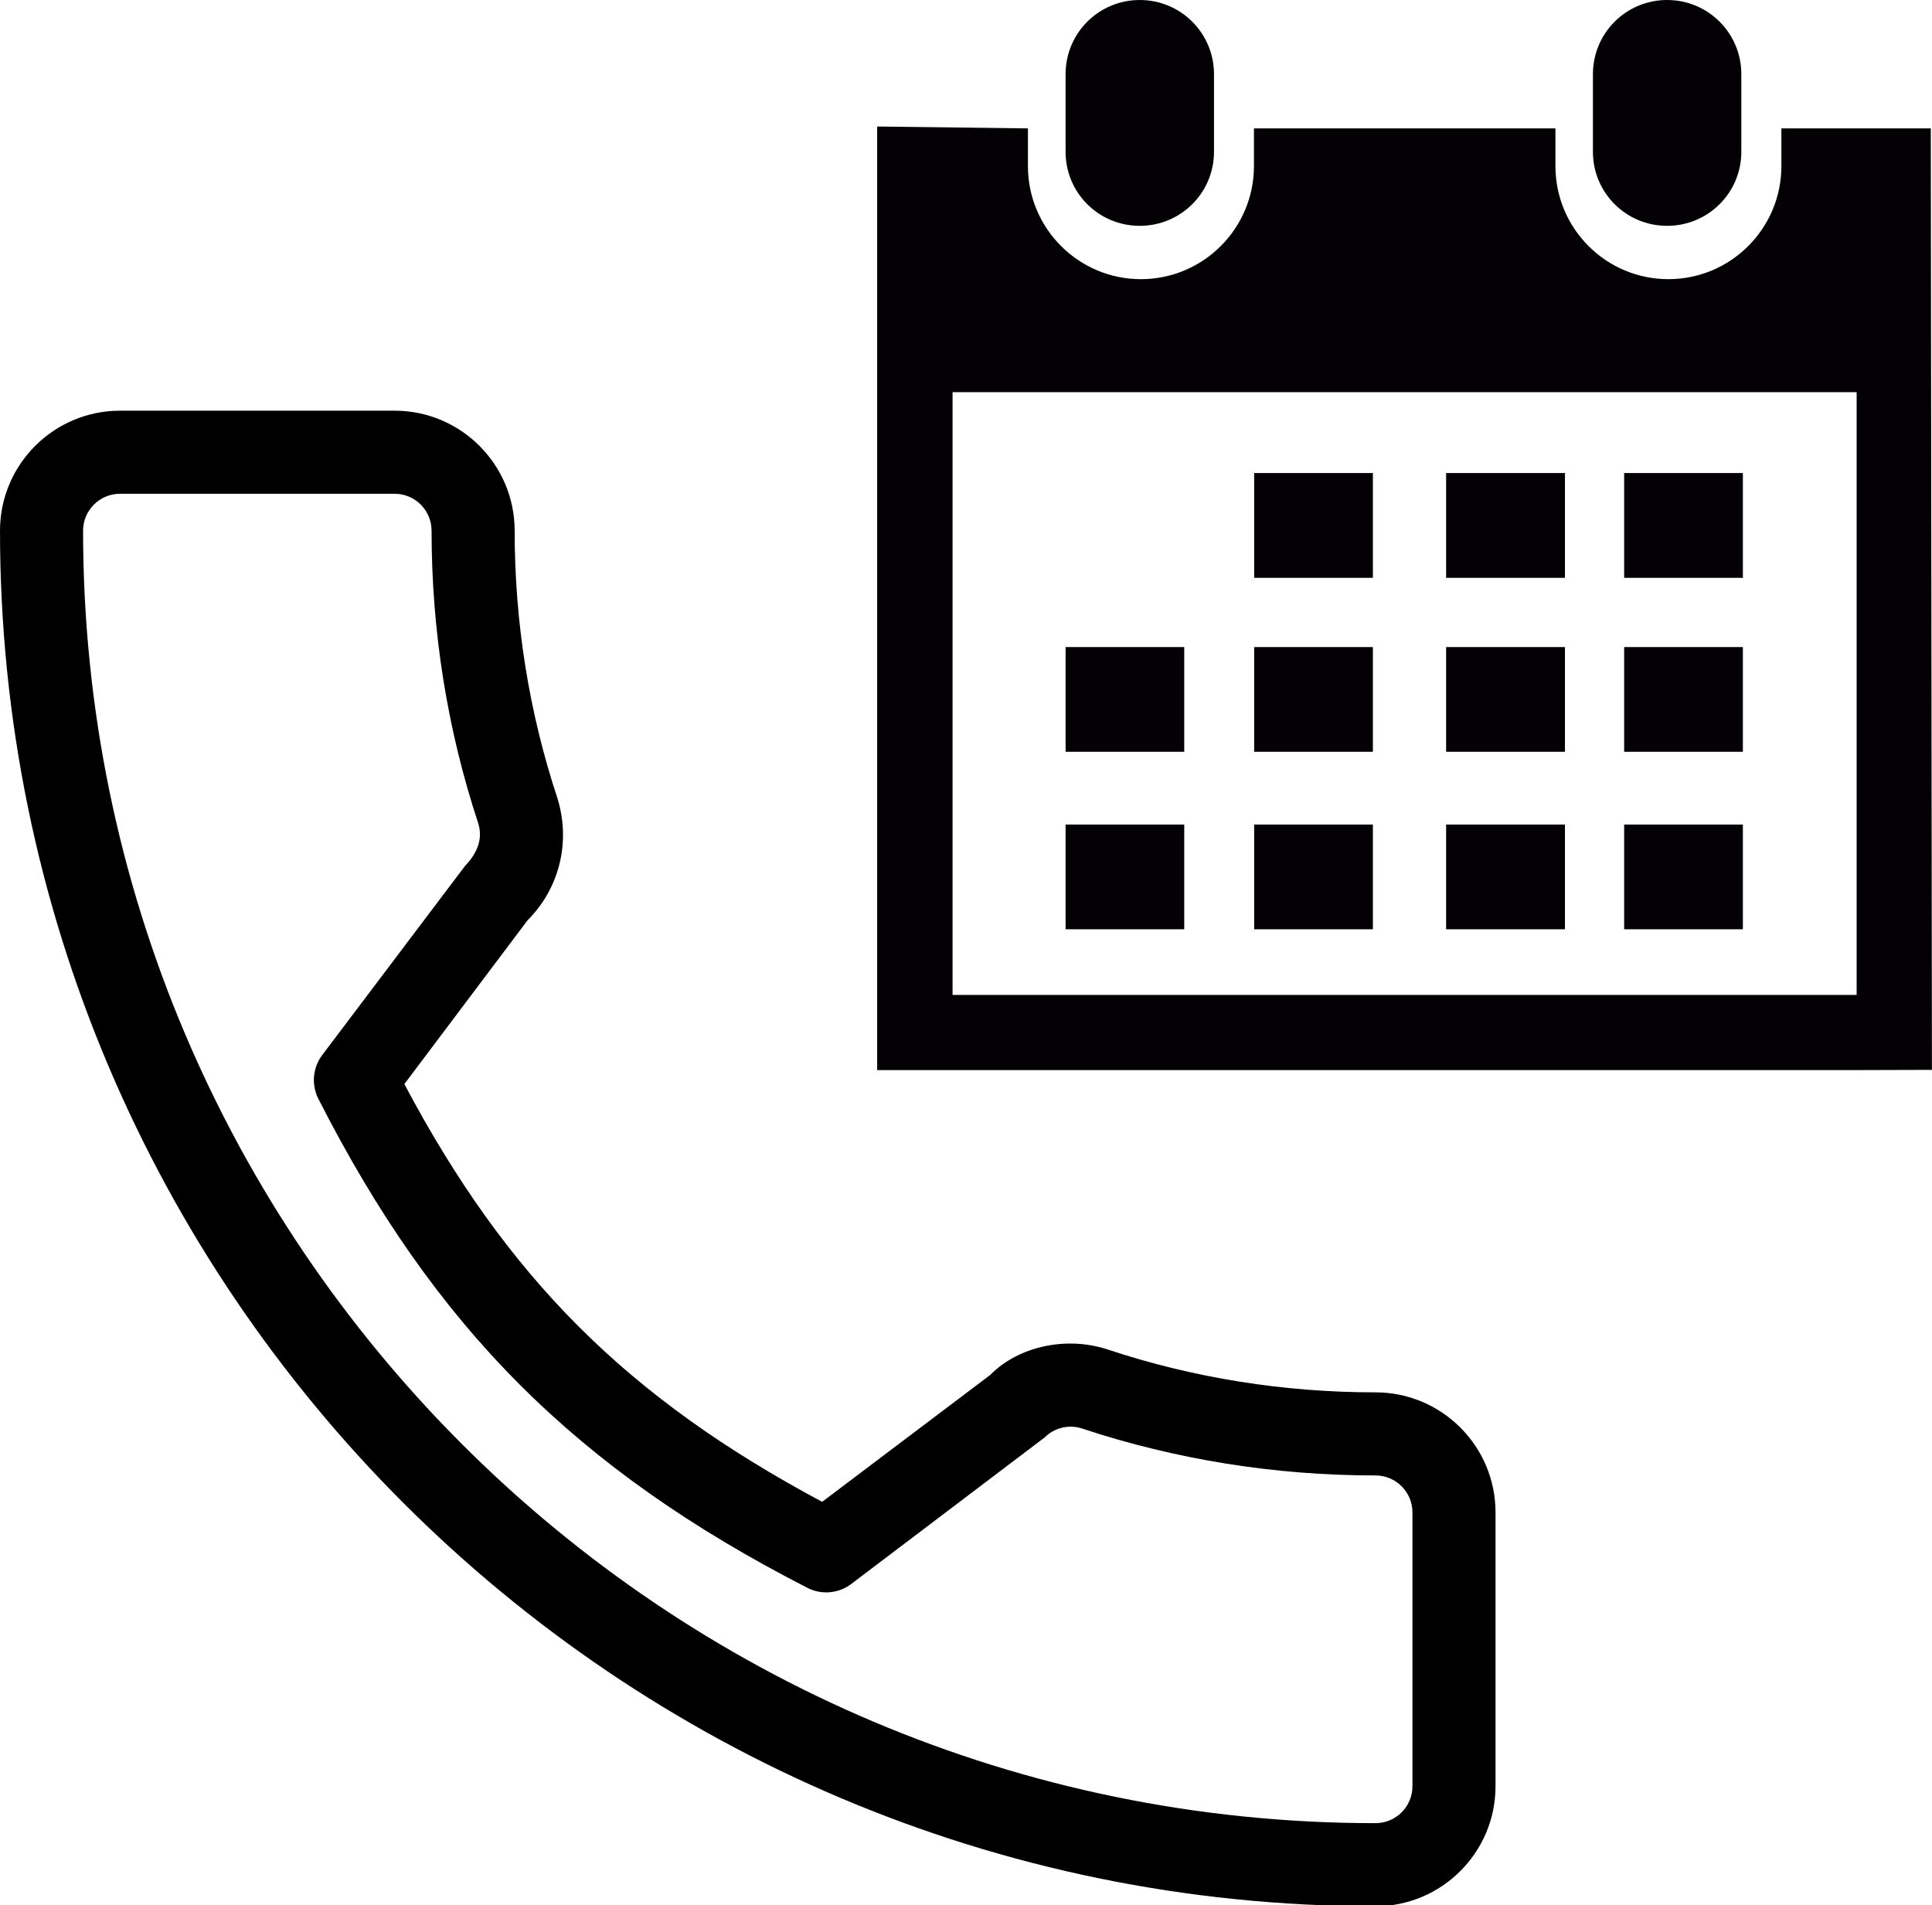 <?xml version="1.0" encoding="UTF-8" standalone="no"?>
<!-- Created with Inkscape (http://www.inkscape.org/) -->

<svg
   xmlns:dc="http://purl.org/dc/elements/1.1/"
   xmlns:cc="http://creativecommons.org/ns#"
   xmlns:rdf="http://www.w3.org/1999/02/22-rdf-syntax-ns#"
   xmlns:svg="http://www.w3.org/2000/svg"
   xmlns="http://www.w3.org/2000/svg"
   xmlns:sodipodi="http://sodipodi.sourceforge.net/DTD/sodipodi-0.dtd"
   xmlns:inkscape="http://www.inkscape.org/namespaces/inkscape"
   width="255.477mm"
   height="251.912mm"
   viewBox="0 0 255.477 251.912"
   version="1.1"
   id="svg1891"
   inkscape:version="0.92.4 (5da689c313, 2019-01-14)"
   sodipodi:docname="week_call.svg">
  <defs
     id="defs1885" />
  <sodipodi:namedview
     id="base"
     pagecolor="#ffffff"
     bordercolor="#666666"
     borderopacity="1.0"
     inkscape:pageopacity="0.0"
     inkscape:pageshadow="2"
     inkscape:zoom="0.35"
     inkscape:cx="782.69095"
     inkscape:cy="629.73943"
     inkscape:document-units="mm"
     inkscape:current-layer="layer1"
     showgrid="false"
     inkscape:window-width="1796"
     inkscape:window-height="1057"
     inkscape:window-x="-8"
     inkscape:window-y="1072"
     inkscape:window-maximized="1" />
  <g
     inkscape:label="Layer 1"
     inkscape:groupmode="layer"
     id="layer1"
     style="display:inline"
     transform="translate(550.651,-141.421)">
    <g
       id="g2596"
       transform="matrix(4.859,0,0,4.859,-435.671,141.421)">
      <g
         id="g2527">
	<path
   id="path2499"
   d="m 21.706,6.146 c 1.116,0 2.02,-0.898 2.02,-2.016 V 2.02 C 23.726,0.901 22.823,0 21.706,0 20.589,0 19.687,0.9 19.687,2.02 v 2.111 c 10e-4,1.117 0.903,2.015 2.019,2.015 z"
   style="fill:#030104"
   inkscape:connector-curvature="0" />

	<path
   id="path2501"
   d="m 28.882,3.494 h -4.066 v 1.027 c 0,1.695 -1.377,3.076 -3.075,3.076 -1.7,0 -3.074,-1.381 -3.074,-3.076 V 3.494 h -8.205 v 1.027 c 0,1.695 -1.379,3.076 -3.076,3.076 -1.697,0 -3.075,-1.38 -3.075,-3.076 V 3.494 L 0.208,3.443 V 29.121 H 2.26 26.864 l 2.049,-0.006 z m -2.02,23.582 H 2.26 V 10.672 h 24.604 v 16.404 z"
   style="fill:#030104"
   inkscape:connector-curvature="0" />

	<path
   id="path2503"
   d="M 7.354,6.146 C 8.47,6.146 9.375,5.248 9.375,4.13 V 2.02 C 9.375,0.9 8.47,0 7.354,0 6.238,0 5.336,0.9 5.336,2.02 v 2.111 c 0,1.117 0.901,2.015 2.018,2.015 z"
   style="fill:#030104"
   inkscape:connector-curvature="0" />

	<rect
   id="rect2505"
   height="2.852"
   width="3.231"
   style="fill:#030104"
   y="12.873"
   x="10.468" />

	<rect
   id="rect2507"
   height="2.852"
   width="3.234"
   style="fill:#030104"
   y="12.873"
   x="15.692" />

	<rect
   id="rect2509"
   height="2.852"
   width="3.231"
   style="fill:#030104"
   y="12.873"
   x="20.537" />

	<rect
   id="rect2511"
   height="2.85"
   width="3.231"
   style="fill:#030104"
   y="17.609"
   x="10.468" />

	<rect
   id="rect2513"
   height="2.85"
   width="3.234"
   style="fill:#030104"
   y="17.609"
   x="15.692" />

	<rect
   id="rect2515"
   height="2.85"
   width="3.231"
   style="fill:#030104"
   y="17.609"
   x="20.537" />

	<rect
   id="rect2517"
   height="2.85"
   width="3.231"
   style="fill:#030104"
   y="22.439"
   x="10.468" />

	<rect
   id="rect2519"
   height="2.85"
   width="3.229"
   style="fill:#030104"
   y="17.609"
   x="5.336" />

	<rect
   id="rect2521"
   height="2.85"
   width="3.229"
   style="fill:#030104"
   y="22.439"
   x="5.336" />

	<rect
   id="rect2523"
   height="2.85"
   width="3.234"
   style="fill:#030104"
   y="22.439"
   x="15.692" />

	<rect
   id="rect2525"
   height="2.85"
   width="3.231"
   style="fill:#030104"
   y="22.439"
   x="20.537" />

</g>
      <g
         id="g2529">
</g>
      <g
         id="g2531">
</g>
      <g
         id="g2533">
</g>
      <g
         id="g2535">
</g>
      <g
         id="g2537">
</g>
      <g
         id="g2539">
</g>
      <g
         id="g2541">
</g>
      <g
         id="g2543">
</g>
      <g
         id="g2545">
</g>
      <g
         id="g2547">
</g>
      <g
         id="g2549">
</g>
      <g
         id="g2551">
</g>
      <g
         id="g2553">
</g>
      <g
         id="g2555">
</g>
      <g
         id="g2557">
</g>
    </g>
    <g
       id="g2497"
       transform="matrix(0.515,0,0,0.515,-550.651,195.727)">
      <g
         id="g2440">
	<g
   id="g2438">
		<path
   id="path2436"
   d="m 353.188,252.052 c -23.51,0 -46.594,-3.677 -68.469,-10.906 -10.906,-3.719 -23.323,-0.833 -30.438,6.417 l -43.177,32.594 C 161.031,253.428 130.187,222.594 103.823,172.897 l 31.635,-42.052 c 8.219,-8.208 11.167,-20.198 7.635,-31.448 C 135.833,77.407 132.145,54.334 132.145,30.814 132.146,13.823 118.323,0 101.333,0 H 30.812 C 13.823,0 0,13.823 0,30.812 0,225.563 158.438,384 353.188,384 c 16.99,0 30.813,-13.823 30.813,-30.813 V 282.864 C 384,265.875 370.177,252.052 353.188,252.052 Z m 9.479,101.136 c 0,5.229 -4.25,9.479 -9.479,9.479 -182.99,0 -331.854,-148.865 -331.854,-331.854 0,-5.229 4.25,-9.479 9.479,-9.479 h 70.521 c 5.229,0 9.479,4.25 9.479,9.479 0,25.802 4.052,51.125 11.979,75.115 1.104,3.542 0.208,7.208 -3.375,10.938 L 82.75,165.427 c -2.458,3.26 -2.844,7.625 -1,11.26 29.927,58.823 66.292,95.188 125.531,125.542 3.604,1.885 8.021,1.49 11.292,-0.979 l 49.677,-37.635 c 2.51,-2.51 6.271,-3.406 9.667,-2.25 24.156,7.979 49.479,12.021 75.271,12.021 5.229,0 9.479,4.25 9.479,9.479 z"
   inkscape:connector-curvature="0" />

	</g>

</g>
      <g
         id="g2442">
</g>
      <g
         id="g2444">
</g>
      <g
         id="g2446">
</g>
      <g
         id="g2448">
</g>
      <g
         id="g2450">
</g>
      <g
         id="g2452">
</g>
      <g
         id="g2454">
</g>
      <g
         id="g2456">
</g>
      <g
         id="g2458">
</g>
      <g
         id="g2460">
</g>
      <g
         id="g2462">
</g>
      <g
         id="g2464">
</g>
      <g
         id="g2466">
</g>
      <g
         id="g2468">
</g>
      <g
         id="g2470">
</g>
    </g>
  </g>
</svg>

